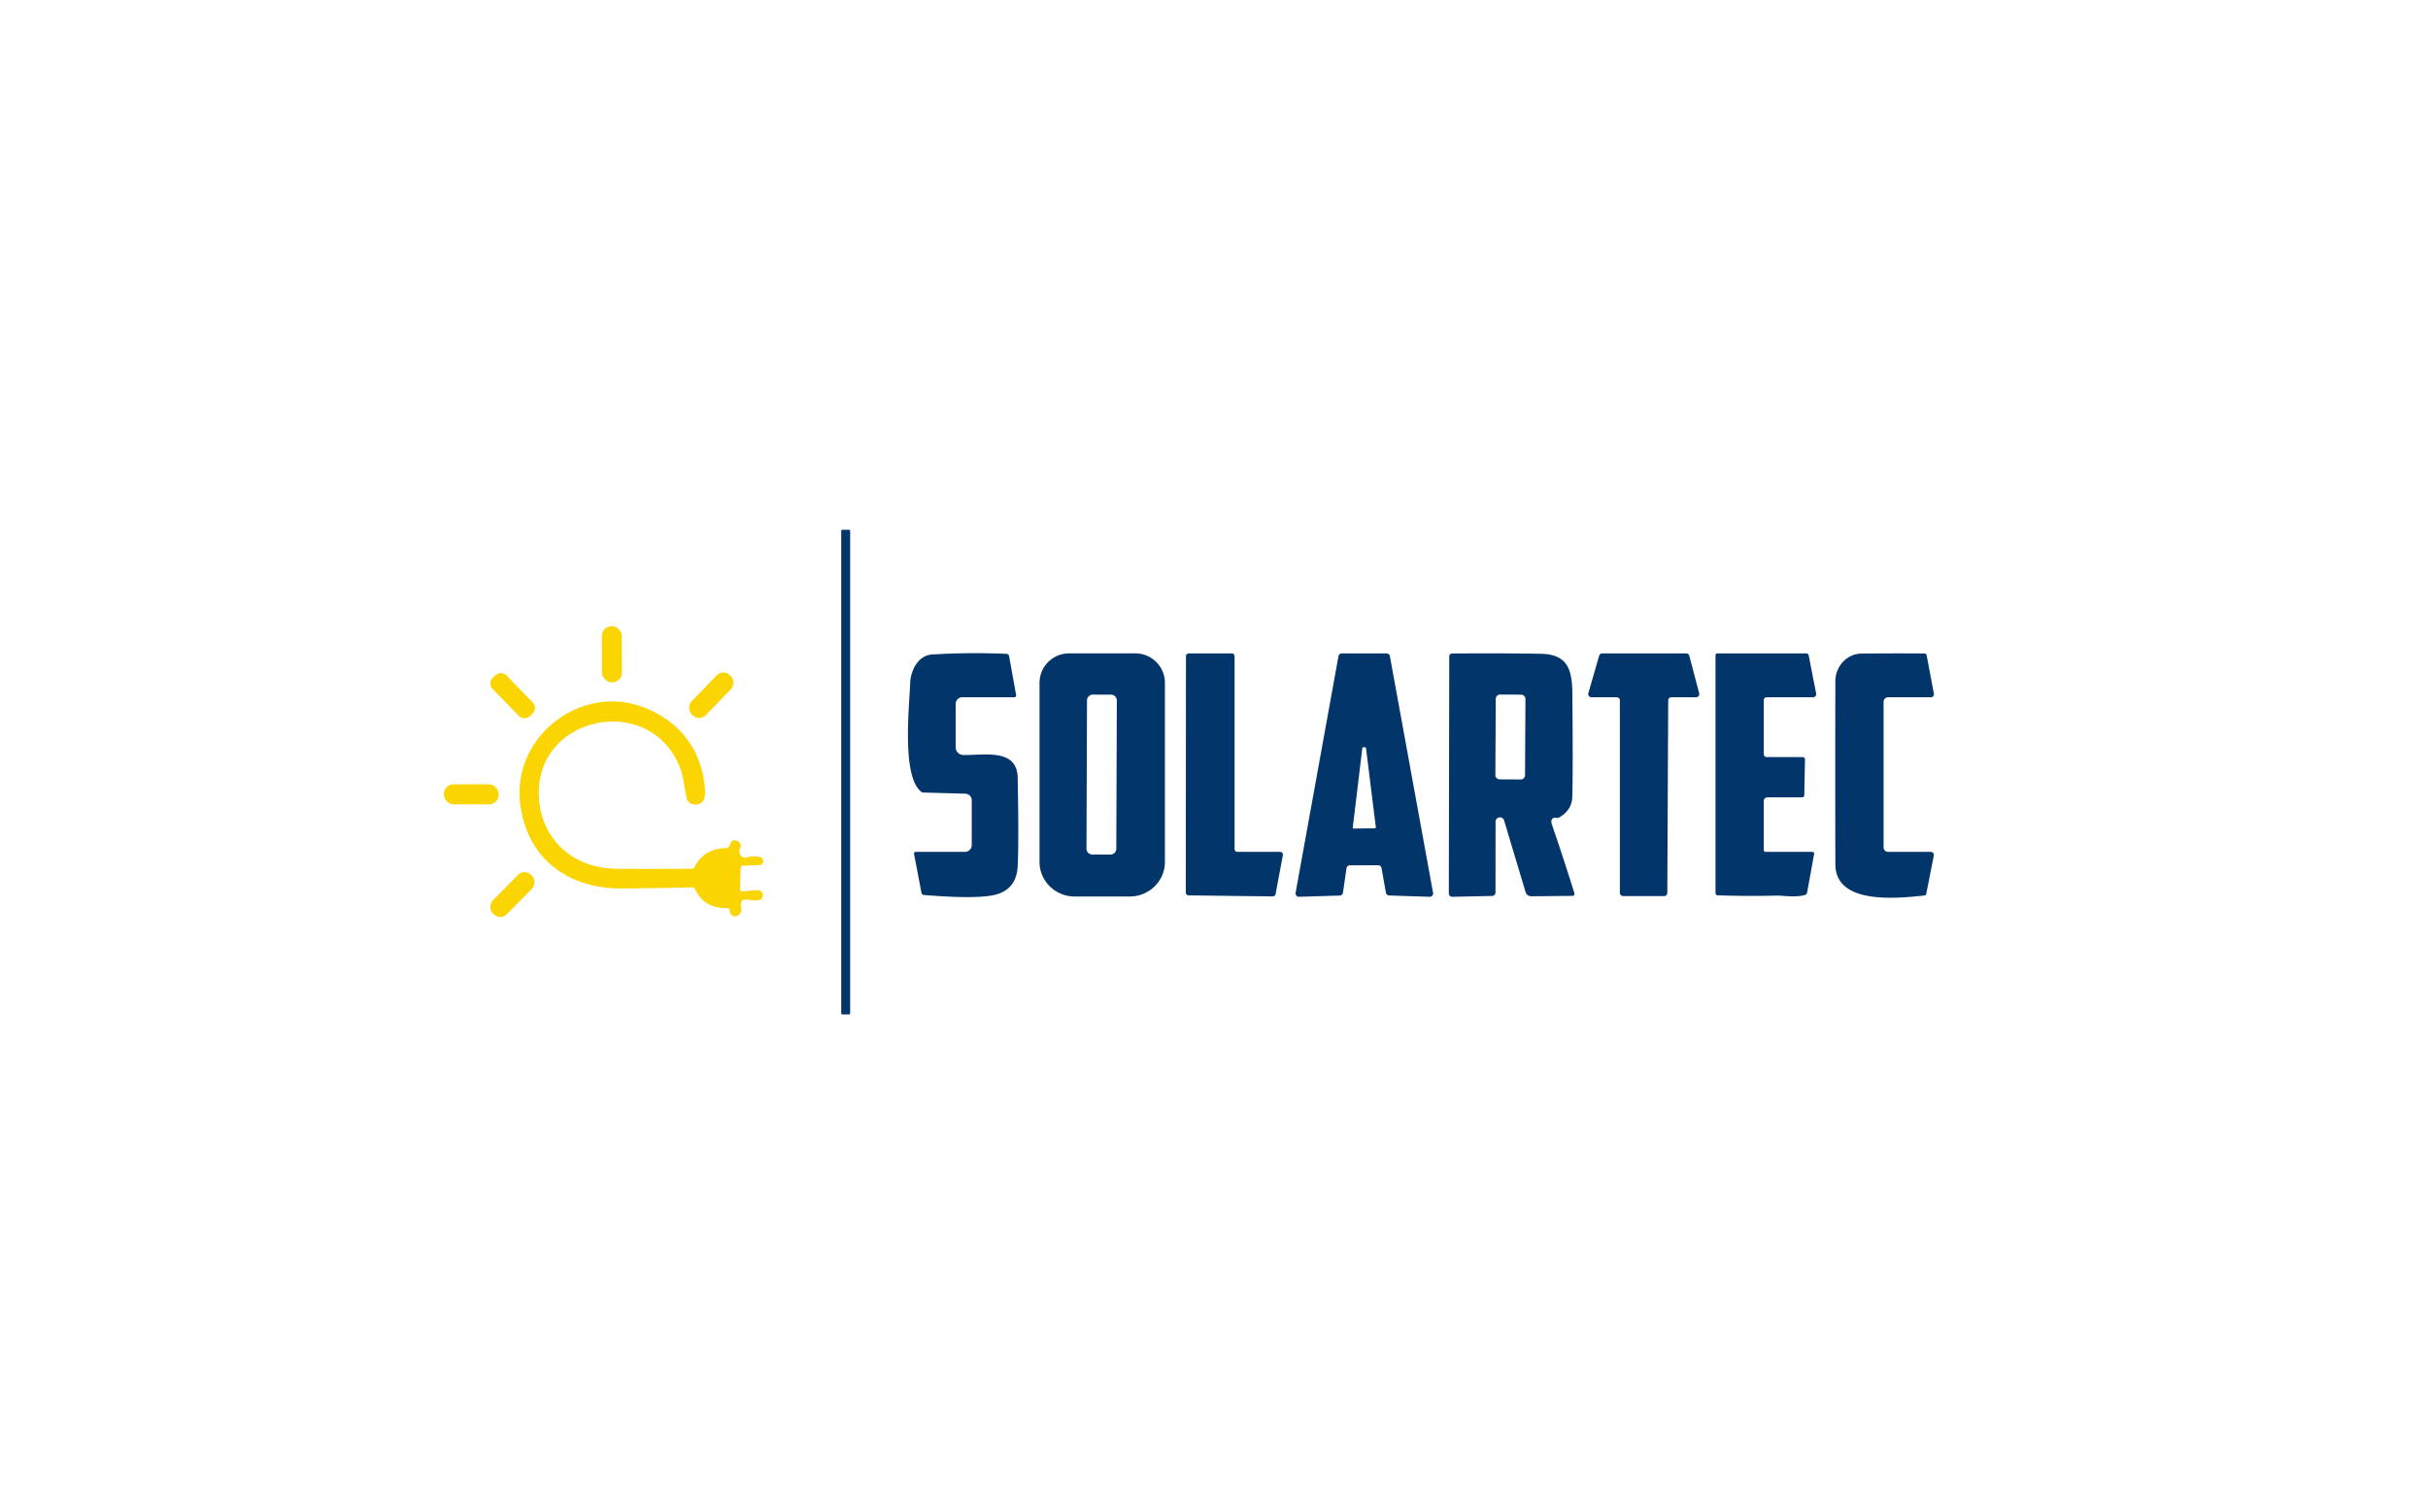 <?xml version="1.0" encoding="UTF-8" standalone="no"?>
<!DOCTYPE svg PUBLIC "-//W3C//DTD SVG 1.1//EN" "http://www.w3.org/Graphics/SVG/1.1/DTD/svg11.dtd">
<svg xmlns="http://www.w3.org/2000/svg" version="1.1" viewBox="0.00 0.00 679.00 423.00">
<rect fill="#02356a" x="235.25" y="148.16" width="2.50" height="135.56" rx="0.32"/>
<rect fill="#fad502" x="-2.79" y="-7.83" transform="translate(171.12,182.99) rotate(-0.2)" width="5.58" height="15.66" rx="2.69"/>
<path fill="#02356a" d="
  M 254.53 191.07
  C 254.64 187.65 256.70 183.29 260.65 183.05
  Q 270.93 182.42 281.46 182.87
  A 0.79 0.78 85.3 0 1 282.20 183.51
  L 284.15 194.34
  Q 284.26 195.00 283.60 195.00
  L 269.13 195.00
  A 1.88 1.88 0.0 0 0 267.25 196.88
  L 267.25 209.01
  A 2.14 2.14 0.0 0 0 269.31 211.15
  C 274.87 211.34 284.44 209.08 284.60 217.50
  Q 284.93 234.77 284.62 242.05
  Q 284.31 249.40 277.03 250.51
  Q 271.32 251.38 258.36 250.31
  Q 257.80 250.26 257.70 249.72
  L 255.63 238.89
  Q 255.51 238.25 256.16 238.25
  L 269.84 238.25
  A 1.91 1.91 0.0 0 0 271.75 236.34
  L 271.75 223.80
  A 1.82 1.82 0.0 0 0 269.98 221.98
  L 258.20 221.66
  A 0.94 0.92 -25.2 0 1 257.68 221.48
  C 252.10 217.27 254.30 197.73 254.53 191.07
  Z"
/>
<path fill="#02356a" d="
  M 317.52 182.74
  A 8.25 8.25 0.0 0 1 325.77 190.99
  L 325.77 241.09
  A 9.86 9.65 -0.0 0 1 315.91 250.74
  L 300.57 250.74
  A 9.86 9.65 -0.0 0 1 290.71 241.09
  L 290.71 190.99
  A 8.25 8.25 0.0 0 1 298.96 182.74
  L 317.52 182.74
  Z
  M 312.322 195.925
  A 1.63 1.63 0.0 0 0 310.698 194.289
  L 305.618 194.271
  A 1.63 1.63 0.0 0 0 303.982 195.896
  L 303.838 237.355
  A 1.63 1.63 0.0 0 0 305.462 238.991
  L 310.542 239.009
  A 1.63 1.63 0.0 0 0 312.178 237.384
  L 312.322 195.925
  Z"
/>
<path fill="#02356a" d="
  M 332.45 182.75
  L 344.46 182.75
  A 0.79 0.79 0.0 0 1 345.25 183.54
  L 345.25 237.46
  A 0.79 0.79 0.0 0 0 346.04 238.25
  L 357.99 238.25
  A 0.79 0.79 0.0 0 1 358.76 239.19
  L 356.72 250.07
  A 0.79 0.79 0.0 0 1 355.94 250.71
  L 332.39 250.42
  A 0.79 0.79 0.0 0 1 331.61 249.63
  L 331.66 183.54
  A 0.79 0.79 0.0 0 1 332.45 182.75
  Z"
/>
<path fill="#02356a" d="
  M 376.55 242.82
  L 375.57 249.66
  A 0.95 0.95 0.0 0 1 374.66 250.47
  L 363.28 250.82
  A 0.95 0.95 0.0 0 1 362.32 249.71
  L 374.31 183.53
  A 0.95 0.95 0.0 0 1 375.24 182.75
  L 387.76 182.75
  A 0.95 0.95 0.0 0 1 388.69 183.53
  L 400.76 249.70
  A 0.95 0.95 0.0 0 1 399.79 250.82
  L 388.49 250.45
  A 0.95 0.95 0.0 0 1 387.58 249.67
  L 386.35 242.78
  A 0.95 0.95 0.0 0 0 385.41 242.00
  L 377.49 242.01
  A 0.95 0.95 0.0 0 0 376.55 242.82
  Z
  M 381.25 208.99
  A 0.26 0.26 0.0 0 0 380.98 209.22
  L 378.31 231.44
  A 0.26 0.26 0.0 0 0 378.57 231.73
  L 384.51 231.66
  A 0.26 0.26 0.0 0 0 384.76 231.37
  L 382.01 209.23
  A 0.26 0.26 0.0 0 0 381.76 209.01
  L 381.25 208.99
  Z"
/>
<path fill="#02356a" d="
  M 420.62 229.44
  A 1.22 1.22 0.0 0 0 418.24 229.79
  L 418.22 249.64
  A 0.94 0.94 0.0 0 1 417.30 250.58
  L 406.13 250.82
  A 0.94 0.94 0.0 0 1 405.17 249.88
  L 405.29 183.68
  Q 405.29 182.79 406.18 182.78
  Q 418.27 182.65 430.83 182.85
  C 438.27 182.97 439.65 187.09 439.71 193.87
  Q 439.92 214.88 439.69 222.94
  Q 439.58 226.51 436.14 228.57
  Q 435.72 228.83 435.24 228.74
  Q 434.26 228.56 433.94 229.27
  Q 433.71 229.77 434.01 230.65
  Q 437.28 240.16 440.29 249.83
  A 0.56 0.56 0.0 0 1 439.76 250.56
  L 428.31 250.67
  Q 426.99 250.68 426.61 249.41
  L 420.62 229.44
  Z
  M 426.596 195.502
  A 1.21 1.21 0.0 0 0 425.392 194.286
  L 419.512 194.255
  A 1.21 1.21 0.0 0 0 418.296 195.458
  L 418.184 216.758
  A 1.21 1.21 0.0 0 0 419.388 217.974
  L 425.268 218.005
  A 1.21 1.21 0.0 0 0 426.484 216.802
  L 426.596 195.502
  Z"
/>
<path fill="#02356a" d="
  M 448.07 182.75
  L 471.55 182.75
  A 0.89 0.89 0.0 0 1 472.42 183.41
  L 475.18 193.88
  A 0.89 0.89 0.0 0 1 474.32 195.00
  L 467.41 195.00
  A 0.89 0.89 0.0 0 0 466.52 195.89
  L 466.27 249.73
  A 0.89 0.89 0.0 0 1 465.38 250.62
  L 453.89 250.61
  A 0.89 0.89 0.0 0 1 453.00 249.72
  L 453.00 195.89
  A 0.89 0.89 0.0 0 0 452.11 195.00
  L 445.04 195.00
  A 0.89 0.89 0.0 0 1 444.19 193.86
  L 447.21 183.39
  A 0.89 0.89 0.0 0 1 448.07 182.75
  Z"
/>
<path fill="#02356a" d="
  M 493.25 195.81
  L 493.25 210.96
  A 0.78 0.78 0.0 0 0 494.03 211.74
  L 504.14 211.75
  A 0.63 0.63 0.0 0 1 504.77 212.40
  L 504.58 222.34
  Q 504.56 223.00 503.91 223.00
  L 494.25 223.00
  A 1.00 1.00 0.0 0 0 493.25 224.00
  L 493.25 237.75
  A 0.50 0.50 0.0 0 0 493.75 238.25
  L 506.75 238.25
  Q 507.43 238.25 507.31 238.92
  L 505.37 249.61
  A 0.95 0.93 -2.1 0 1 504.68 250.34
  C 501.91 251.06 498.68 250.45 496.79 250.49
  Q 488.58 250.68 480.37 250.41
  A 0.64 0.64 0.0 0 1 479.75 249.77
  L 479.75 183.25
  A 0.50 0.50 0.0 0 1 480.25 182.75
  L 505.11 182.75
  A 0.71 0.71 0.0 0 1 505.81 183.33
  L 507.90 193.99
  A 0.85 0.85 0.0 0 1 507.07 195.00
  L 494.06 195.00
  A 0.82 0.81 -0.4 0 0 493.25 195.81
  Z"
/>
<path fill="#02356a" d="
  M 513.27 190.49
  C 513.28 186.37 516.49 182.85 520.55 182.80
  Q 529.30 182.70 538.20 182.77
  A 0.60 0.60 0.0 0 1 538.79 183.26
  L 540.82 193.99
  A 0.85 0.85 0.0 0 1 539.99 195.00
  L 528.03 195.00
  A 1.28 1.28 0.0 0 0 526.75 196.28
  L 526.75 237.00
  A 1.25 1.25 0.0 0 0 528.00 238.25
  L 539.74 238.25
  Q 541.01 238.25 540.76 239.50
  L 538.68 249.99
  Q 538.60 250.41 538.17 250.45
  C 530.75 251.24 513.30 253.17 513.27 241.75
  Q 513.20 216.12 513.27 190.49
  Z"
/>
<rect fill="#fad502" x="-2.71" y="-7.47" transform="translate(143.37,194.58) rotate(-44.2)" width="5.42" height="14.94" rx="2.15"/>
<rect fill="#fad502" x="-2.77" y="-7.64" transform="translate(198.91,194.44) rotate(44.1)" width="5.54" height="15.28" rx="2.54"/>
<path fill="#fad502" d="
  M 203.48 253.95
  Q 197.07 254.26 194.35 248.68
  A 0.91 0.89 -13.3 0 0 193.52 248.18
  Q 183.68 248.41 174.00 248.49
  C 158.93 248.61 147.53 240.25 145.51 225.09
  C 143.03 206.51 161.53 191.93 178.50 197.32
  C 189.51 200.83 196.51 209.54 197.16 221.14
  C 197.29 223.35 196.55 225.29 193.99 224.98
  A 2.30 2.30 0.0 0 1 192.04 223.23
  C 191.42 220.59 191.21 217.62 190.38 215.30
  C 182.63 193.67 150.46 199.63 150.67 221.92
  C 150.79 234.12 159.71 242.71 172.02 242.96
  Q 177.48 243.08 193.46 242.97
  Q 194.00 242.97 194.24 242.49
  Q 197.00 237.20 203.16 237.21
  A 0.77 0.77 0.0 0 0 203.85 236.78
  L 204.52 235.47
  Q 204.77 234.99 205.31 234.99
  Q 206.61 235.01 207.11 236.23
  A 1.01 0.99 47.7 0 1 207.08 237.03
  Q 206.30 238.60 207.48 239.57
  A 1.43 1.42 -33.5 0 0 208.78 239.83
  Q 210.67 239.26 212.54 239.72
  A 1.13 1.13 0.0 0 1 212.32 241.95
  L 207.74 242.12
  A 0.65 0.64 -90.0 0 0 207.12 242.75
  L 206.96 248.62
  A 0.68 0.67 -1.5 0 0 207.69 249.31
  L 211.75 248.95
  A 1.45 1.44 25.2 0 1 212.71 251.58
  Q 211.98 252.08 209.22 251.64
  Q 206.77 251.25 207.26 253.69
  Q 207.63 255.51 206.04 256.17
  A 1.31 1.31 0.0 0 1 204.99 256.15
  Q 204.02 255.71 204.03 254.49
  A 0.53 0.53 0.0 0 0 203.48 253.95
  Z"
/>
<rect fill="#fad502" x="124.14" y="219.34" width="15.30" height="5.64" rx="2.71"/>
<rect fill="#fad502" x="-2.75" y="-7.58" transform="translate(143.30,250.19) rotate(44.6)" width="5.50" height="15.16" rx="2.55"/>
</svg>

